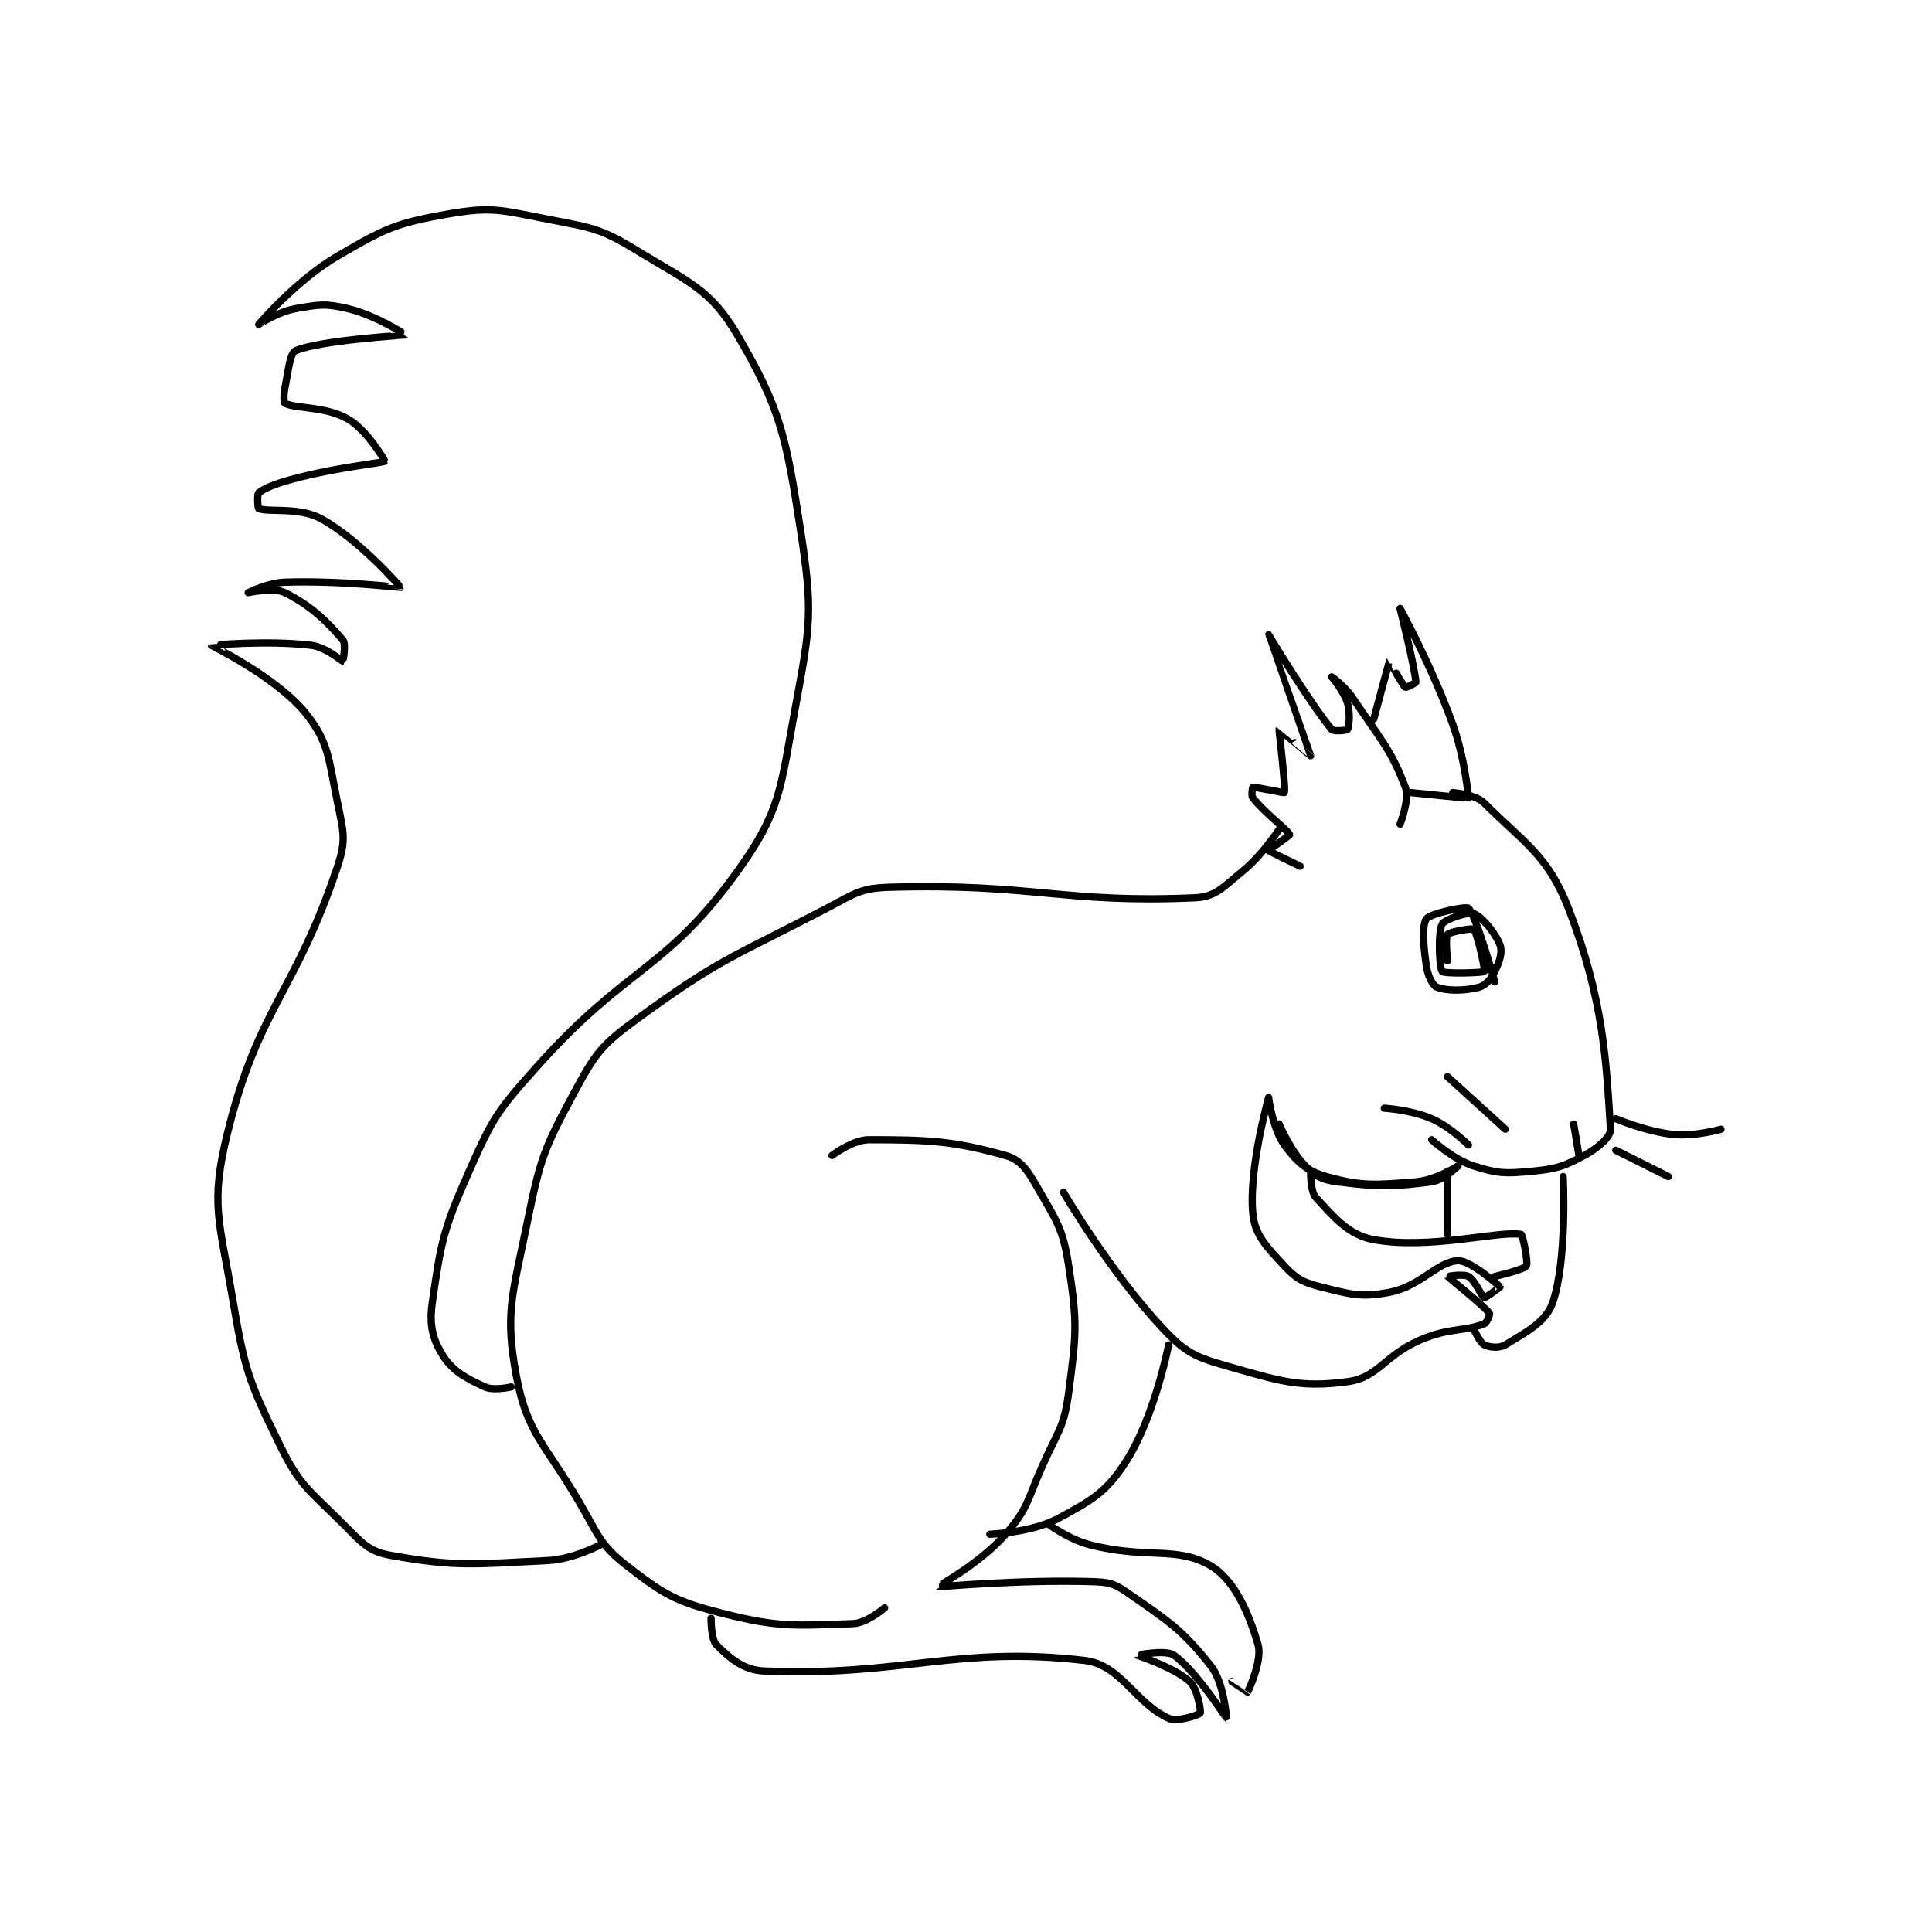 <?xml version="1.0" encoding="utf-8"?>
<!DOCTYPE svg PUBLIC "-//W3C//DTD SVG 1.1//EN" "http://www.w3.org/Graphics/SVG/1.1/DTD/svg11.dtd">
<svg viewBox="0 0 800 800" preserveAspectRatio="xMinYMin meet" xmlns="http://www.w3.org/2000/svg" version="1.1">
<g fill="none" stroke="black" stroke-linecap="round" stroke-linejoin="round" stroke-width="1.378">
<g transform="translate(87.52,88.609) scale(2.178) translate(-118,-17.133)">
<path id="0" d="M354 127.133 C354 127.133 358.308 127.441 360 129.133 C367.614 136.747 372.088 139.027 376 149.133 C382.736 166.534 383.175 178.216 384 191.133 C384.091 192.556 381.638 194.726 379 196.133 C375.008 198.262 373.736 198.682 369 199.133 C363.979 199.612 362.607 199.588 358 198.133 C354.1 196.902 350 193.133 350 193.133 "/>
<path id="1" d="M355 198.133 C355 198.133 352.286 200.835 350 201.133 C342.367 202.129 339.951 202.127 332 201.133 C329.184 200.781 327.932 200.065 326 198.133 C323.209 195.343 321 190.133 321 190.133 "/>
<path id="2" d="M344 133.133 C344 133.133 345.864 128.438 345 126.133 C342.293 118.916 340.288 117.066 335 109.133 C333.51 106.899 331 105.133 331 105.133 C331 105.133 333.3 107.799 334 110.133 C334.594 112.112 334.276 114.674 334 115.133 C333.901 115.299 331.372 115.579 331 115.133 C326.839 110.141 319 97.133 319 97.133 C318.999 97.135 326.993 120.073 327 120.133 C327.002 120.148 321.004 115.128 321 115.133 C320.941 115.216 322.309 126.453 322 127.133 C321.954 127.235 316.495 126.051 316 126.133 C315.972 126.138 315.647 127.679 316 128.133 C318.197 130.958 322.769 134.364 323 135.133 C323.046 135.286 318.981 138.076 319 138.133 C319.057 138.305 325 141.133 325 141.133 "/>
<path id="3" d="M362 163.133 C362 163.133 358.458 150.479 357 149.133 C356.499 148.671 349.718 150.147 349 151.133 C348.174 152.269 348.393 156.189 349 160.133 C349.29 162.021 350.188 163.808 351 164.133 C352.805 164.856 356.288 164.873 359 164.133 C360.295 163.78 361.245 162.644 362 161.133 C362.923 159.287 363.493 157.489 363 156.133 C362.168 153.846 359.476 150.67 358 150.133 C356.916 149.739 352.48 151.253 352 152.133 C351.181 153.635 351.441 160.505 352 161.133 C352.441 161.63 359.793 161.409 360 161.133 C360.224 160.835 358.686 153.819 358 153.133 C357.726 152.859 353.454 153.588 353 154.133 C352.56 154.661 353 159.133 353 159.133 "/>
<path id="4" d="M346 127.133 L356 128.133 "/>
<path id="5" d="M357 128.133 C357 128.133 356.354 120.651 354 114.133 C350.003 103.066 344.001 92.135 344 92.133 C343.999 92.133 346.816 103.373 347 106.133 C347.011 106.302 345.106 107.218 345 107.133 C344.382 106.638 342.012 102.121 342 102.133 C341.917 102.216 339 113.133 339 113.133 "/>
<path id="6" d="M378 196.133 L377 190.133 "/>
<path id="7" d="M319 185.133 C319 185.133 315.2 198.606 316 207.133 C316.389 211.281 318.598 213.47 322 217.133 C324.294 219.604 325.589 220.281 329 221.133 C334.649 222.546 336.583 223.175 342 222.133 C347.986 220.982 351.03 216.322 355 216.133 C357.319 216.023 362.781 220.826 363 221.133 C363.003 221.137 360.292 223.231 360 223.133 C359.457 222.952 358.275 219.862 357 219.133 C356.035 218.582 352.993 219.12 353 219.133 C353.038 219.2 359.744 224.518 361 226.133 C361.116 226.283 360.525 227.931 360 228.133 C356.097 229.635 353.419 228.841 348 231.133 C340.9 234.137 339.977 238.326 334 239.133 C325.045 240.343 321.182 239.042 311 236.133 C305.025 234.426 303.186 233.59 299 229.133 C288.954 218.439 280 203.133 280 203.133 "/>
<path id="8" d="M319 185.133 C319 185.133 319.783 191.11 322 194.133 C324.349 197.336 326.227 199.077 330 200.133 C336.736 202.019 339.3 201.749 347 201.133 C350.75 200.833 355 198.133 355 198.133 "/>
<path id="9" d="M327 199.133 C327 199.133 326.889 202.929 328 204.133 C331.406 207.823 334.19 211.27 339 212.133 C349.761 214.065 362.693 210.391 367 211.133 C367.315 211.188 368.404 216.488 368 217.133 C367.568 217.824 362 219.133 362 219.133 "/>
<path id="10" d="M321 134.133 C321 134.133 317.83 139.022 314 142.133 C310.294 145.144 308.968 146.956 305 147.133 C280.09 148.249 274.159 144.357 247 145.133 C241.322 145.296 240.422 146.309 235 149.133 C216.929 158.546 214.837 158.585 199 170.133 C192.146 175.131 190.997 176.711 187 184.133 C181.17 194.96 180.525 196.737 178 209.133 C175.232 222.719 173.741 226.161 176 238.133 C178.073 249.119 181.362 250.754 188 262.133 C191.694 268.465 191.875 270.148 197 274.133 C203.988 279.568 206.153 280.87 215 283.133 C226.117 285.977 229.275 285.479 240 285.133 C242.622 285.049 246 282.133 246 282.133 "/>
<path id="11" d="M236 196.133 C236 196.133 239.947 193.133 243 193.133 C254.34 193.133 259.109 193.351 269 196.133 C271.833 196.93 273.13 198.861 275 202.133 C278.655 208.529 279.887 209.902 281 217.133 C282.677 228.032 282.463 230.015 281 241.133 C280.106 247.924 278.976 248.437 276 255.133 C273.044 261.784 273.322 263.163 269 268.133 C264.176 273.68 255.976 278.12 256 278.133 C256.094 278.186 271.219 276.75 285 277.133 C288.356 277.227 289.436 277.35 292 279.133 C299.864 284.604 302.466 286.143 308 293.133 C310.568 296.377 311.004 303.135 311 303.133 C310.99 303.13 305.146 294.06 301 291.133 C299.429 290.024 293.997 291.129 294 291.133 C294.007 291.145 301.113 293.487 304 296.133 C305.485 297.494 306.186 301.807 306 302.133 C305.83 302.431 301.699 303.906 300 303.133 C293.566 300.209 290.945 292.945 284 292.133 C259.585 289.28 249.231 295.257 223 294.133 C219.032 293.963 216.375 291.509 214 289.133 C212.982 288.115 213 284.133 213 284.133 "/>
<path id="12" d="M300 232.133 C300 232.133 297.352 245.723 292 254.133 C288.193 260.116 285.544 261.61 279 265.133 C273.946 267.855 266 268.133 266 268.133 "/>
<path id="13" d="M277 266.133 C277 266.133 280.942 269.086 285 270.133 C295.796 272.919 301.586 270.325 308 274.133 C312.526 276.821 315.237 283.088 317 289.133 C317.842 292.02 315.252 297.781 315 298.133 C314.997 298.138 312 296.133 312 296.133 "/>
<path id="14" d="M175 240.133 C175 240.133 171.669 240.904 170 240.133 C166.404 238.474 163.882 237.145 162 234.133 C160.075 231.053 159.392 228.39 160 224.133 C161.628 212.739 162.019 210.341 167 199.133 C171.568 188.856 172.333 187.702 180 179.133 C197.209 159.9 204.263 161.197 218 142.133 C226.306 130.607 226.192 126.345 229 111.133 C231.906 95.391 232.413 92.71 230 77.133 C227.229 59.248 226.196 54.145 218 40.133 C212.952 31.503 208.814 30.13 199 24.133 C191.952 19.826 190.399 19.766 182 18.133 C173.126 16.408 171.369 15.669 163 17.133 C153.042 18.876 151.003 19.881 142 25.133 C134.078 29.754 127.003 38.129 127 38.133 C126.999 38.135 130.638 35.727 134 35.133 C138.465 34.345 139.683 34.105 144 35.133 C149.263 36.386 155.013 40.123 155 40.133 C154.956 40.169 138.648 41.112 134 43.133 C132.949 43.59 132.684 46.711 132 50.133 C131.722 51.521 131.768 53.017 132 53.133 C134.084 54.175 139.734 53.663 144 56.133 C147.613 58.225 151.034 64.092 151 64.133 C150.762 64.424 142.765 65.192 135 67.133 C130.944 68.147 128.497 69.011 127 70.133 C126.671 70.38 126.82 73.058 127 73.133 C128.853 73.906 134.7 72.744 139 75.133 C146.289 79.183 154.011 88.115 154 88.133 C153.97 88.184 142.407 86.775 132 87.133 C128.651 87.249 125 89.133 125 89.133 C125 89.133 129.797 88.032 132 89.133 C136.878 91.572 139.99 94.576 143 98.133 C143.658 98.911 143.025 102.129 143 102.133 C142.796 102.167 139.813 99.471 137 99.133 C128.597 98.125 118.001 99.127 118 99.133 C117.996 99.185 130.454 105.201 136 112.133 C140.412 117.649 140.292 120.879 142 129.133 C143.124 134.564 143.667 136.132 142 141.133 C133.943 165.304 126.903 167.929 121 192.133 C117.765 205.398 119.53 208.563 122 223.133 C124.339 236.935 125.024 238.897 131 251.133 C134.848 259.013 136.564 259.697 143 266.133 C146.576 269.709 147.823 271.384 152 272.133 C164.509 274.379 167.833 273.842 182 273.133 C186.801 272.893 192 270.133 192 270.133 "/>
<path id="15" d="M353 199.133 L353 211.133 "/>
<path id="16" d="M375 200.133 C375 200.133 375.82 215.929 373 224.133 C371.733 227.82 367.854 229.761 364 232.133 C362.893 232.815 360.967 232.617 360 232.133 C359.154 231.71 358 229.133 358 229.133 "/>
<path id="17" d="M364 191.133 L353 181.133 "/>
<path id="18" d="M357 194.133 C357 194.133 353.555 190.689 350 189.133 C346.179 187.462 341 187.133 341 187.133 "/>
<path id="19" d="M385 189.133 C385 189.133 390.792 191.613 396 192.133 C400.102 192.543 405 191.133 405 191.133 "/>
<path id="20" d="M385 195.133 L395 200.133 "/>
</g>
</g>
</svg>
